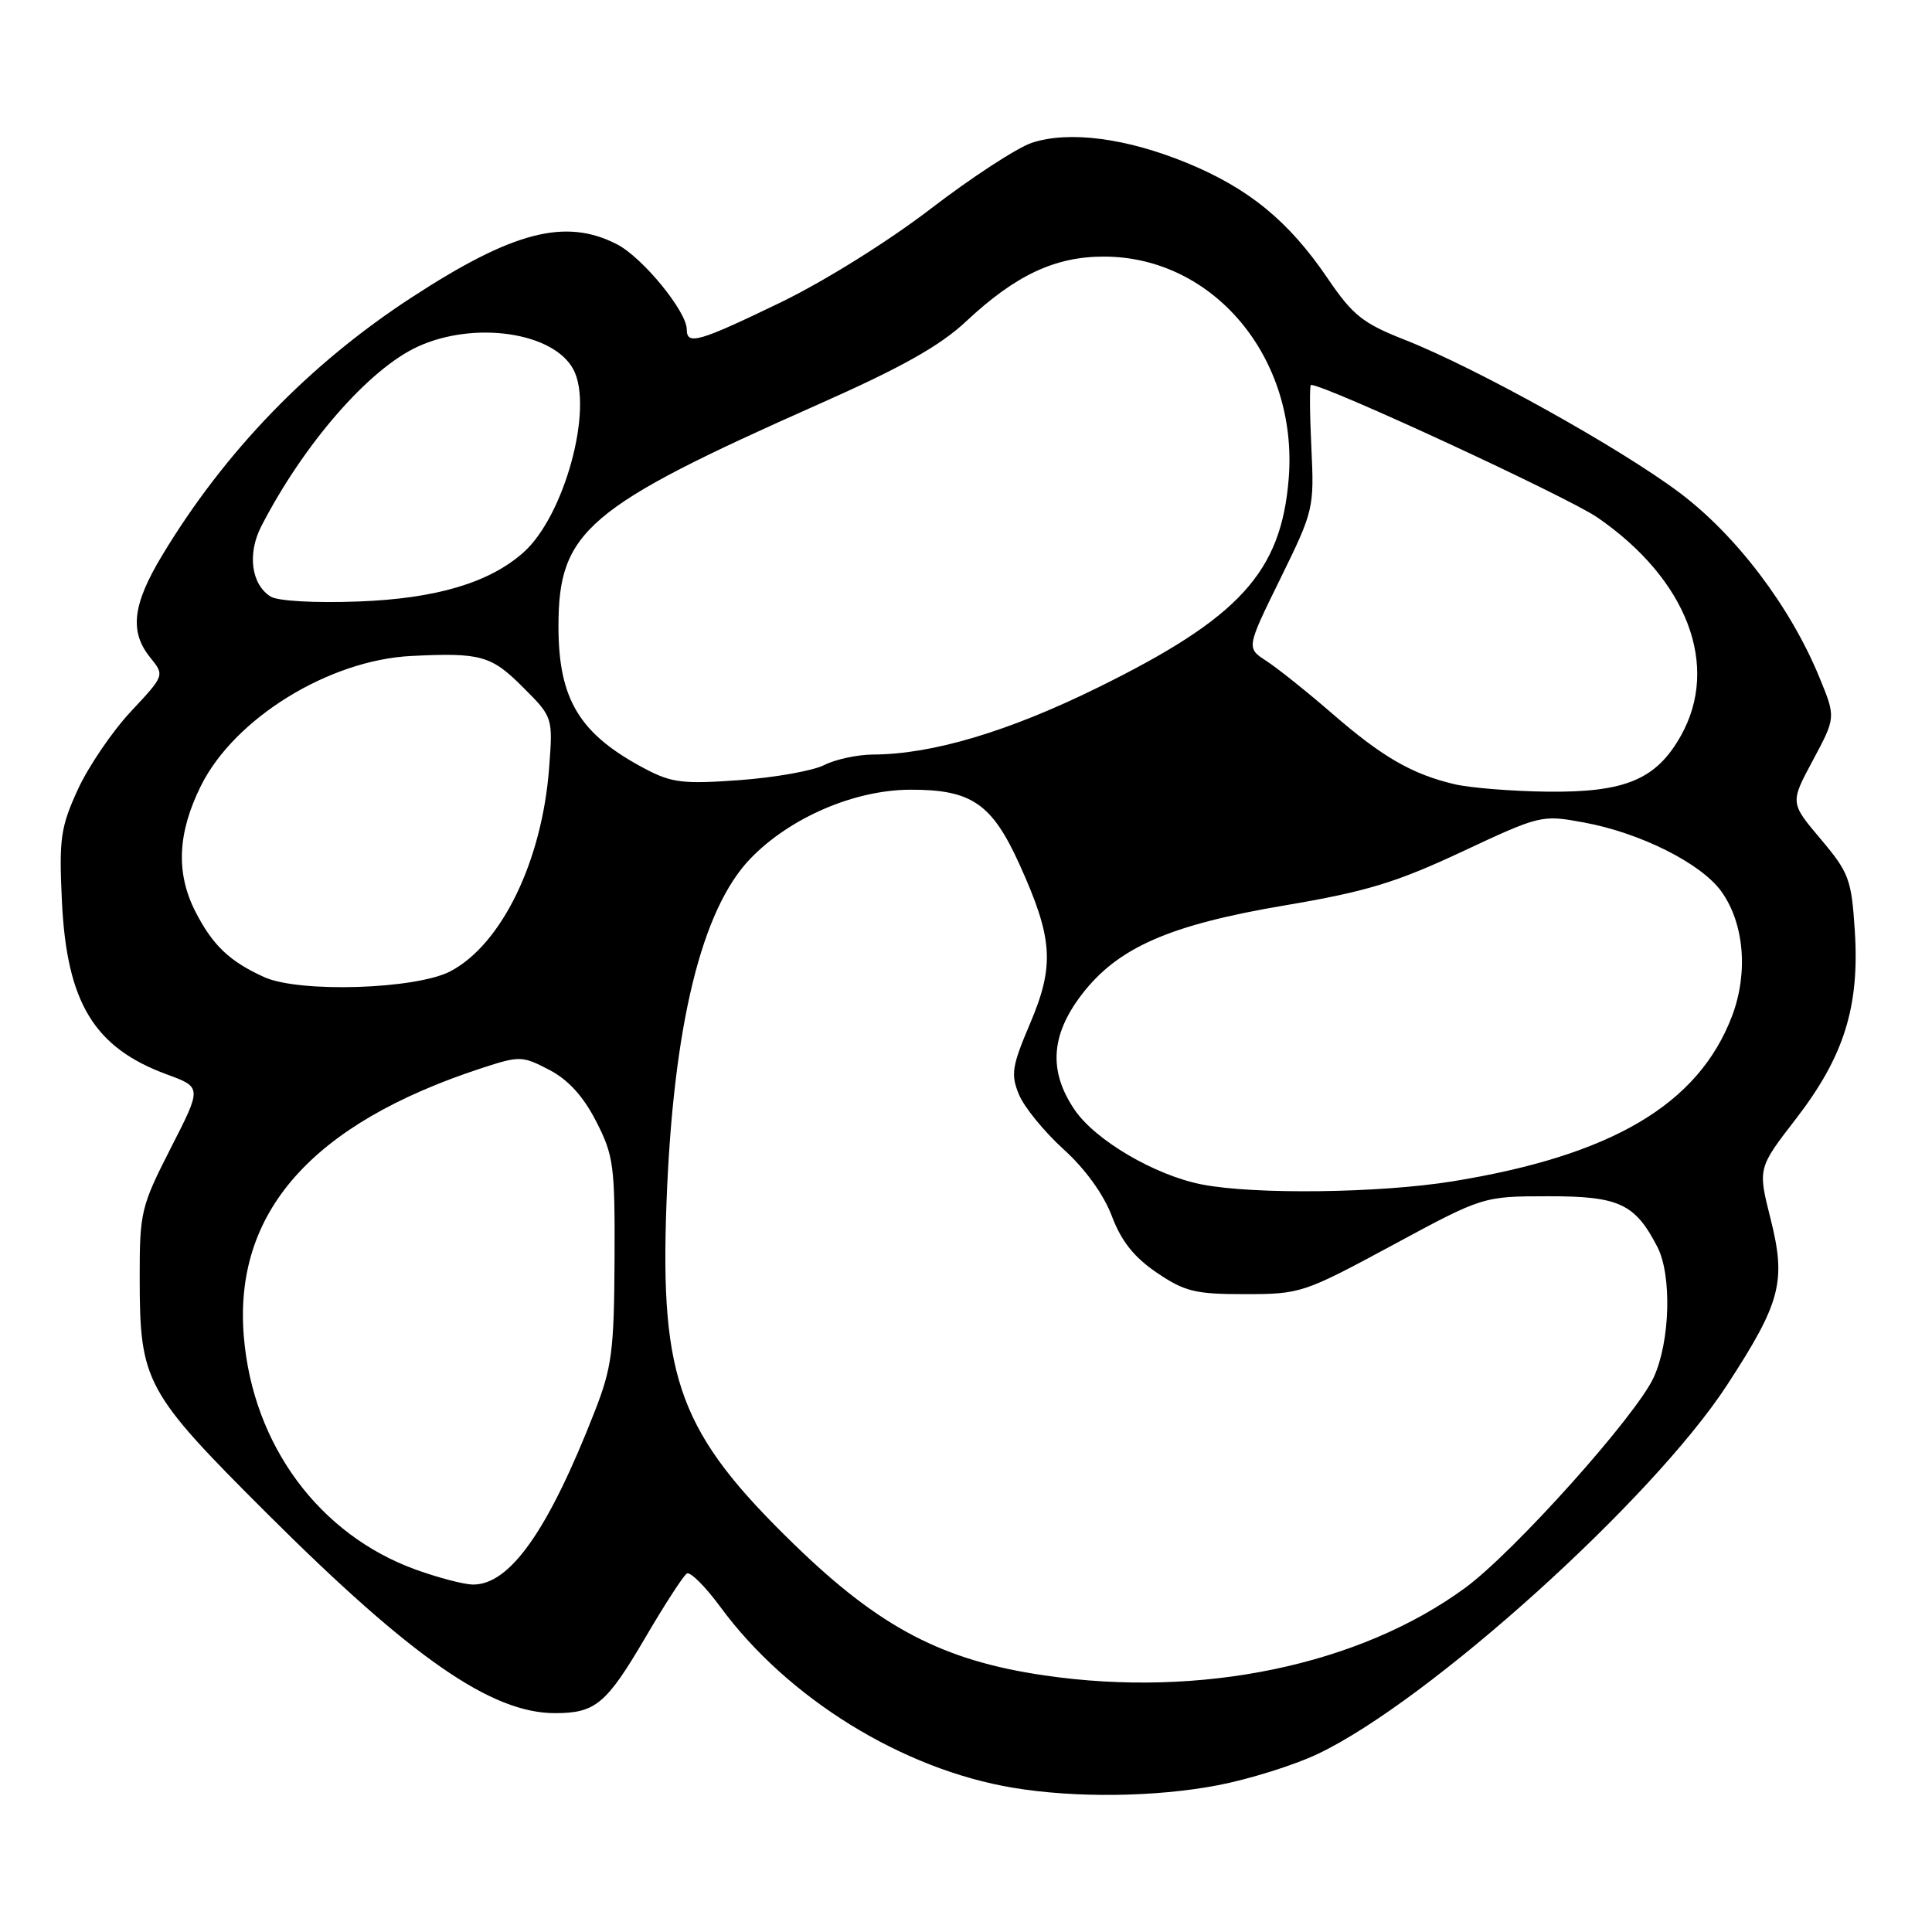 <?xml version="1.0" encoding="UTF-8" standalone="no"?>
<!DOCTYPE svg PUBLIC "-//W3C//DTD SVG 1.1//EN" "http://www.w3.org/Graphics/SVG/1.1/DTD/svg11.dtd" >
<svg xmlns="http://www.w3.org/2000/svg" xmlns:xlink="http://www.w3.org/1999/xlink" version="1.1" viewBox="0 0 256 256">
 <g >
 <path fill="currentColor"
d=" M 161.34 236.56 C 165.48 235.77 171.44 233.91 174.58 232.42 C 189.26 225.47 218.96 198.71 228.86 183.50 C 235.99 172.55 236.70 169.81 234.60 161.46 C 232.92 154.79 232.92 154.79 237.98 148.24 C 244.35 139.98 246.42 133.39 245.77 123.32 C 245.33 116.51 245.01 115.64 241.25 111.18 C 237.19 106.37 237.19 106.37 240.23 100.72 C 243.26 95.06 243.26 95.06 241.09 89.78 C 237.24 80.39 230.07 70.93 222.53 65.27 C 214.58 59.31 195.56 48.73 186.12 45.02 C 180.58 42.84 179.25 41.78 175.91 36.87 C 170.77 29.30 165.48 24.97 157.30 21.60 C 149.25 18.29 141.65 17.30 136.73 18.92 C 134.78 19.57 128.75 23.50 123.34 27.65 C 117.69 31.99 109.18 37.30 103.36 40.11 C 92.55 45.33 91.00 45.77 91.00 43.65 C 91.00 41.27 85.15 34.13 81.77 32.38 C 74.94 28.85 67.97 30.65 54.50 39.44 C 40.94 48.28 29.76 59.85 21.47 73.62 C 17.55 80.13 17.14 83.71 19.91 87.13 C 21.82 89.49 21.82 89.49 17.34 94.28 C 14.88 96.91 11.71 101.57 10.31 104.62 C 8.03 109.61 7.81 111.13 8.20 119.34 C 8.83 132.83 12.44 138.81 22.12 142.37 C 26.75 144.07 26.75 144.07 22.62 152.14 C 18.68 159.87 18.50 160.61 18.51 169.36 C 18.52 183.13 19.22 184.42 35.40 200.56 C 54.59 219.70 65.12 227.00 73.53 227.00 C 78.90 227.00 80.34 225.80 85.49 217.02 C 88.07 212.61 90.56 208.77 91.01 208.50 C 91.46 208.22 93.45 210.21 95.44 212.91 C 104.33 225.03 119.57 234.45 134.25 236.89 C 142.47 238.26 153.14 238.13 161.34 236.56 Z  M 138.39 222.00 C 124.90 220.03 116.58 215.67 105.22 204.63 C 90.09 189.94 87.44 182.87 88.31 159.50 C 89.18 135.92 92.95 120.44 99.48 113.72 C 104.73 108.31 113.24 104.66 120.64 104.64 C 128.72 104.62 131.43 106.47 135.08 114.52 C 139.52 124.31 139.76 127.91 136.52 135.55 C 134.08 141.28 133.91 142.36 135.02 145.04 C 135.70 146.70 138.36 149.95 140.92 152.28 C 143.80 154.88 146.25 158.28 147.33 161.15 C 148.59 164.48 150.28 166.60 153.29 168.64 C 156.99 171.15 158.40 171.49 165.00 171.48 C 172.32 171.48 172.78 171.32 184.50 165.00 C 196.50 158.52 196.50 158.52 205.15 158.51 C 214.53 158.50 216.64 159.48 219.60 165.20 C 221.55 168.97 221.31 177.72 219.13 182.50 C 216.82 187.57 200.66 205.61 194.17 210.38 C 180.16 220.66 159.13 225.04 138.39 222.00 Z  M 55.14 208.00 C 42.31 203.38 33.51 191.49 32.31 177.12 C 30.93 160.65 41.30 148.91 63.77 141.55 C 68.85 139.89 69.18 139.89 72.76 141.75 C 75.29 143.07 77.28 145.24 78.99 148.58 C 81.32 153.12 81.49 154.45 81.43 166.99 C 81.37 178.99 81.07 181.23 78.81 187.01 C 72.63 202.83 67.54 210.05 62.62 209.96 C 61.45 209.94 58.09 209.06 55.14 208.00 Z  M 159.22 156.94 C 153.00 155.71 145.13 151.09 142.39 147.05 C 138.93 141.96 139.22 137.18 143.30 131.83 C 148.08 125.56 154.93 122.55 170.35 119.95 C 181.03 118.14 184.97 116.95 193.71 112.86 C 204.09 108.00 204.28 107.95 209.86 108.98 C 217.38 110.36 225.45 114.42 228.11 118.15 C 231.13 122.39 231.67 128.95 229.49 134.67 C 225.03 146.34 213.58 153.11 192.50 156.53 C 182.82 158.10 166.17 158.31 159.22 156.94 Z  M 35.03 129.48 C 30.42 127.40 28.18 125.26 25.89 120.79 C 23.28 115.67 23.52 110.36 26.64 104.09 C 31.09 95.17 43.59 87.46 54.50 86.92 C 63.67 86.46 65.10 86.86 69.25 91.02 C 73.27 95.03 73.27 95.03 72.76 101.77 C 71.83 114.08 66.48 125.11 59.70 128.69 C 55.15 131.09 39.70 131.58 35.03 129.48 Z  M 192.72 103.91 C 187.09 102.58 183.16 100.31 176.50 94.53 C 173.20 91.67 169.29 88.55 167.82 87.59 C 165.14 85.86 165.14 85.86 169.65 76.68 C 174.07 67.67 174.15 67.35 173.76 59.25 C 173.54 54.71 173.52 51.00 173.71 51.00 C 175.65 51.00 207.70 65.84 211.67 68.57 C 223.56 76.76 227.94 88.22 222.72 97.50 C 219.46 103.30 215.34 105.02 205.00 104.90 C 200.32 104.84 194.80 104.40 192.72 103.91 Z  M 85.50 101.88 C 76.79 97.29 74.00 92.70 74.00 82.98 C 74.00 70.38 77.70 67.22 108.50 53.55 C 119.46 48.69 124.55 45.83 128.02 42.58 C 134.57 36.45 139.79 34.00 146.26 34.00 C 160.83 34.00 172.04 47.47 170.76 63.42 C 169.76 75.82 164.26 81.85 145.50 91.09 C 133.65 96.93 123.54 99.95 115.70 99.98 C 113.61 99.99 110.69 100.62 109.20 101.38 C 107.72 102.13 102.67 103.03 98.00 103.37 C 90.55 103.91 89.00 103.73 85.50 101.88 Z  M 35.86 79.05 C 33.29 77.44 32.75 73.38 34.62 69.74 C 40.25 58.80 48.92 48.85 55.40 45.91 C 62.92 42.49 73.34 44.03 75.97 48.94 C 78.70 54.04 74.79 68.39 69.35 73.21 C 64.84 77.22 57.76 79.32 47.50 79.70 C 41.72 79.92 36.81 79.64 35.86 79.05 Z "/>
</g>
</svg>